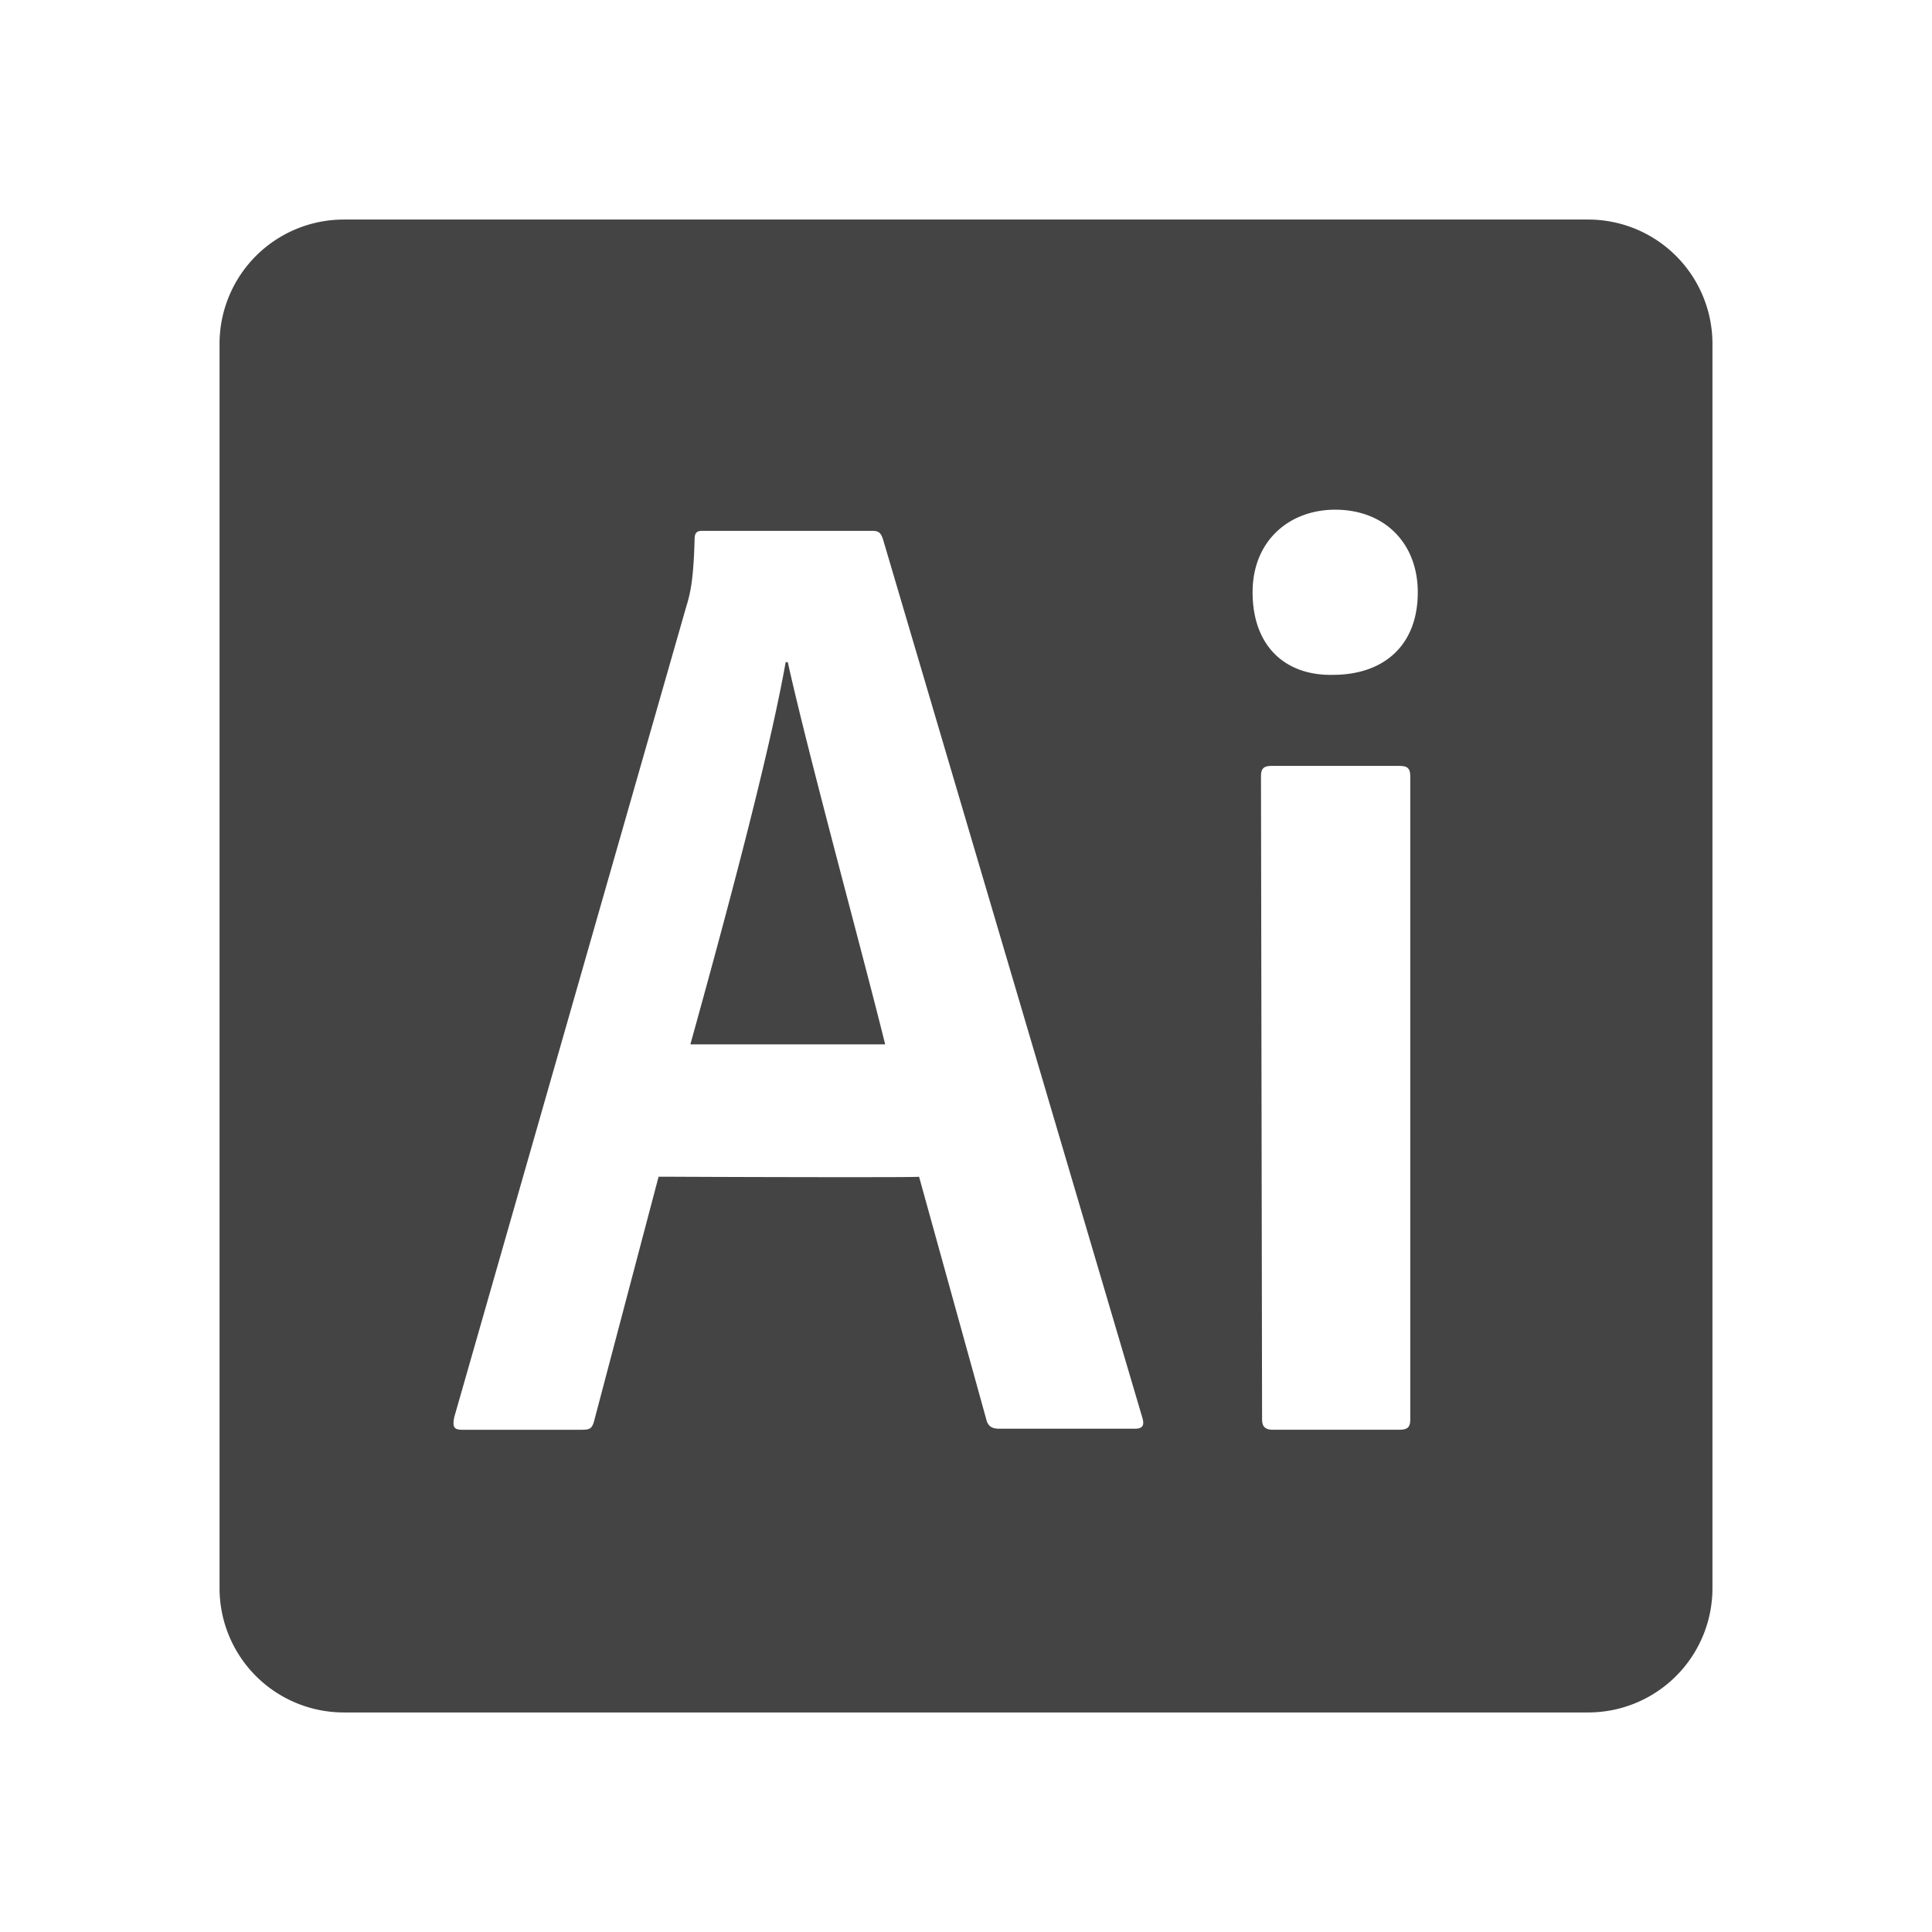 <svg t="1706842836696" class="icon" viewBox="0 0 1024 1024" version="1.1" xmlns="http://www.w3.org/2000/svg" p-id="5931" width="128" height="128"><path d="M841.775 116.364A65.862 65.862 0 0 1 907.636 182.225v659.549A65.862 65.862 0 0 1 841.775 907.636H182.225A65.862 65.862 0 0 1 116.364 841.775V182.225A65.862 65.862 0 0 1 182.225 116.364h659.549z m-99.91 289.583H673.978c-4.492 0-5.632 1.676-5.632 5.609l0.582 340.643c0 3.351 1.117 5.585 5.585 5.585h67.351c4.492 0 5.609-1.676 5.609-5.585V411.555c0-4.492-1.676-5.585-5.585-5.585zM462.429 281.367h-90.345c-2.793 0-3.933 1.117-3.933 4.492-0.559 21.318-2.234 28.625-4.492 35.91l-122.88 429.289c-1.14 5.632 0 6.749 4.468 6.749h62.86c4.492 0 5.609-0.559 6.749-4.492l34.211-129.629h5.632c9.821 0.047 31.325 0.14 54.202 0.186l12.567 0.023 12.428 0.023h28.253c14.918 0 25.135-0.093 24.972-0.233l35.91 129.629c1.117 2.793 2.793 3.933 6.749 3.933h71.82c3.933 0 5.05-1.699 3.933-5.609L468.015 285.859c-1.117-3.375-2.234-4.492-5.609-4.492z m-44.893 69.585c11.217 50.502 39.843 154.88 51.619 202.589h-103.238c18.502-66.793 41.519-152.087 50.502-202.589z m290.118-80.803c-24.134 0-43.753 16.291-43.753 43.753 0 28.625 17.385 44.358 42.636 43.776 26.368 0 44.916-15.127 44.916-43.753 0-25.833-17.408-43.776-43.799-43.776z" fill="#444444" p-id="5932"></path></svg>
